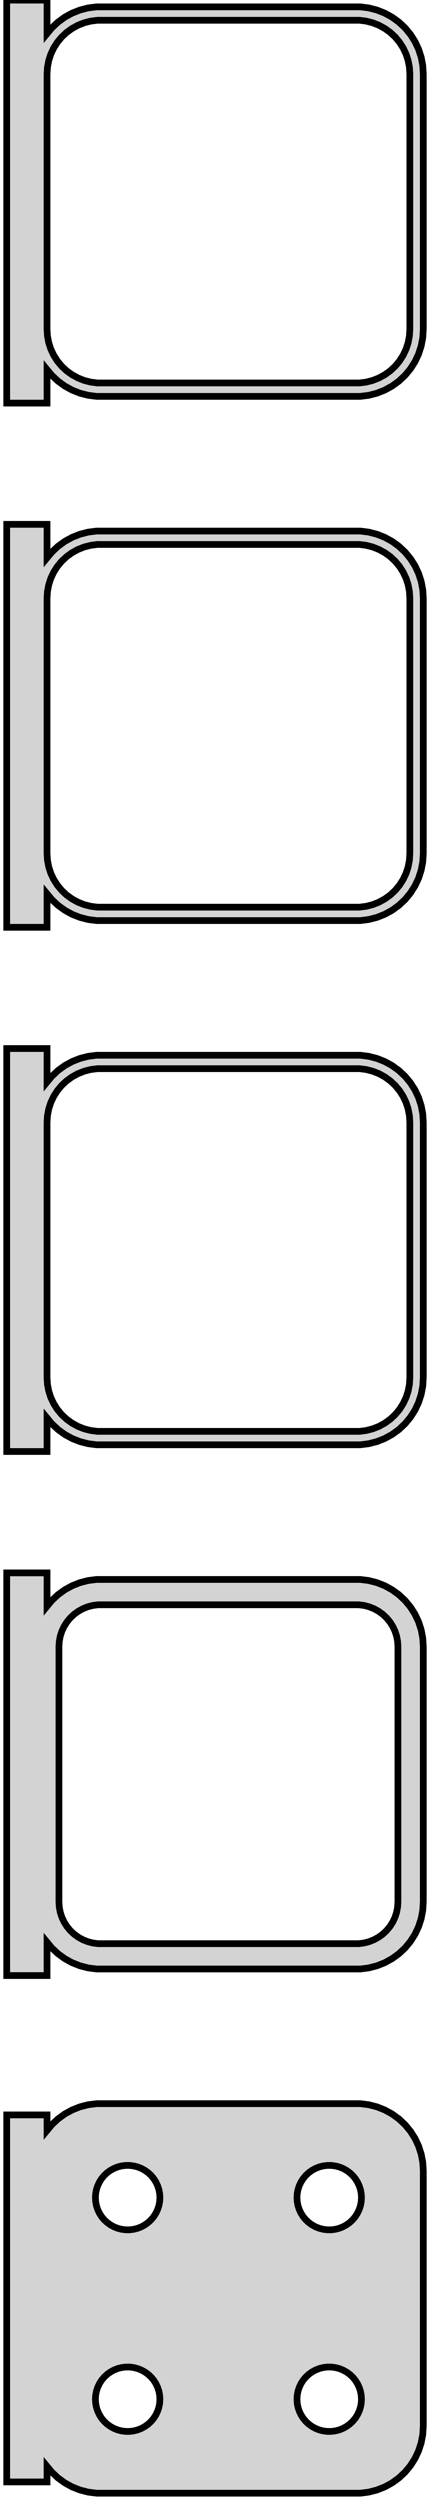 <?xml version="1.0" standalone="no"?>
<!DOCTYPE svg PUBLIC "-//W3C//DTD SVG 1.1//EN" "http://www.w3.org/Graphics/SVG/1.1/DTD/svg11.dtd">
<svg width="32mm" height="186mm" viewBox="-17 -366 32 186" xmlns="http://www.w3.org/2000/svg" version="1.1">
<title>OpenSCAD Model</title>
<path d="
M -13.5,-338.507 L -13.145,-338.077 L -12.687,-337.647 L -12.179,-337.278 L -11.629,-336.976 L -11.045,-336.745
 L -10.437,-336.589 L -9.814,-336.51 L 9.814,-336.51 L 10.437,-336.589 L 11.045,-336.745 L 11.629,-336.976
 L 12.179,-337.278 L 12.687,-337.647 L 13.145,-338.077 L 13.545,-338.561 L 13.882,-339.091 L 14.149,-339.659
 L 14.343,-340.257 L 14.461,-340.873 L 14.5,-341.5 L 14.5,-360.5 L 14.461,-361.127 L 14.343,-361.743
 L 14.149,-362.341 L 13.882,-362.909 L 13.545,-363.439 L 13.145,-363.923 L 12.687,-364.353 L 12.179,-364.722
 L 11.629,-365.024 L 11.045,-365.255 L 10.437,-365.411 L 9.814,-365.49 L -9.814,-365.49 L -10.437,-365.411
 L -11.045,-365.255 L -11.629,-365.024 L -12.179,-364.722 L -12.687,-364.353 L -13.145,-363.923 L -13.5,-363.493
 L -13.5,-365.99 L -16.5,-365.99 L -16.5,-336.01 L -13.5,-336.01 z
M -9.751,-337.508 L -10.249,-337.571 L -10.736,-337.696 L -11.203,-337.881 L -11.643,-338.123 L -12.05,-338.418
 L -12.416,-338.762 L -12.736,-339.149 L -13.005,-339.573 L -13.219,-340.028 L -13.374,-340.505 L -13.468,-340.999
 L -13.5,-341.5 L -13.5,-360.5 L -13.468,-361.001 L -13.374,-361.495 L -13.219,-361.972 L -13.005,-362.427
 L -12.736,-362.851 L -12.416,-363.238 L -12.05,-363.582 L -11.643,-363.877 L -11.203,-364.119 L -10.736,-364.304
 L -10.249,-364.429 L -9.751,-364.492 L 9.751,-364.492 L 10.249,-364.429 L 10.736,-364.304 L 11.203,-364.119
 L 11.643,-363.877 L 12.05,-363.582 L 12.416,-363.238 L 12.736,-362.851 L 13.005,-362.427 L 13.219,-361.972
 L 13.374,-361.495 L 13.468,-361.001 L 13.5,-360.5 L 13.5,-341.5 L 13.468,-340.999 L 13.374,-340.505
 L 13.219,-340.028 L 13.005,-339.573 L 12.736,-339.149 L 12.416,-338.762 L 12.05,-338.418 L 11.643,-338.123
 L 11.203,-337.881 L 10.736,-337.696 L 10.249,-337.571 L 9.751,-337.508 z
M -13.5,-299.507 L -13.145,-299.077 L -12.687,-298.647 L -12.179,-298.278 L -11.629,-297.976 L -11.045,-297.745
 L -10.437,-297.589 L -9.814,-297.51 L 9.814,-297.51 L 10.437,-297.589 L 11.045,-297.745 L 11.629,-297.976
 L 12.179,-298.278 L 12.687,-298.647 L 13.145,-299.077 L 13.545,-299.561 L 13.882,-300.091 L 14.149,-300.659
 L 14.343,-301.257 L 14.461,-301.873 L 14.5,-302.5 L 14.5,-321.5 L 14.461,-322.127 L 14.343,-322.743
 L 14.149,-323.341 L 13.882,-323.909 L 13.545,-324.439 L 13.145,-324.923 L 12.687,-325.353 L 12.179,-325.722
 L 11.629,-326.024 L 11.045,-326.255 L 10.437,-326.411 L 9.814,-326.49 L -9.814,-326.49 L -10.437,-326.411
 L -11.045,-326.255 L -11.629,-326.024 L -12.179,-325.722 L -12.687,-325.353 L -13.145,-324.923 L -13.5,-324.493
 L -13.5,-326.99 L -16.5,-326.99 L -16.5,-297.01 L -13.5,-297.01 z
M -9.751,-298.508 L -10.249,-298.571 L -10.736,-298.696 L -11.203,-298.881 L -11.643,-299.123 L -12.05,-299.418
 L -12.416,-299.762 L -12.736,-300.149 L -13.005,-300.573 L -13.219,-301.028 L -13.374,-301.505 L -13.468,-301.999
 L -13.5,-302.5 L -13.5,-321.5 L -13.468,-322.001 L -13.374,-322.495 L -13.219,-322.972 L -13.005,-323.427
 L -12.736,-323.851 L -12.416,-324.238 L -12.05,-324.582 L -11.643,-324.877 L -11.203,-325.119 L -10.736,-325.304
 L -10.249,-325.429 L -9.751,-325.492 L 9.751,-325.492 L 10.249,-325.429 L 10.736,-325.304 L 11.203,-325.119
 L 11.643,-324.877 L 12.05,-324.582 L 12.416,-324.238 L 12.736,-323.851 L 13.005,-323.427 L 13.219,-322.972
 L 13.374,-322.495 L 13.468,-322.001 L 13.5,-321.5 L 13.5,-302.5 L 13.468,-301.999 L 13.374,-301.505
 L 13.219,-301.028 L 13.005,-300.573 L 12.736,-300.149 L 12.416,-299.762 L 12.05,-299.418 L 11.643,-299.123
 L 11.203,-298.881 L 10.736,-298.696 L 10.249,-298.571 L 9.751,-298.508 z
M -13.5,-260.507 L -13.145,-260.077 L -12.687,-259.647 L -12.179,-259.278 L -11.629,-258.976 L -11.045,-258.745
 L -10.437,-258.589 L -9.814,-258.51 L 9.814,-258.51 L 10.437,-258.589 L 11.045,-258.745 L 11.629,-258.976
 L 12.179,-259.278 L 12.687,-259.647 L 13.145,-260.077 L 13.545,-260.561 L 13.882,-261.091 L 14.149,-261.659
 L 14.343,-262.257 L 14.461,-262.873 L 14.5,-263.5 L 14.5,-282.5 L 14.461,-283.127 L 14.343,-283.743
 L 14.149,-284.341 L 13.882,-284.909 L 13.545,-285.439 L 13.145,-285.923 L 12.687,-286.353 L 12.179,-286.722
 L 11.629,-287.024 L 11.045,-287.255 L 10.437,-287.411 L 9.814,-287.49 L -9.814,-287.49 L -10.437,-287.411
 L -11.045,-287.255 L -11.629,-287.024 L -12.179,-286.722 L -12.687,-286.353 L -13.145,-285.923 L -13.5,-285.493
 L -13.5,-287.99 L -16.5,-287.99 L -16.5,-258.01 L -13.5,-258.01 z
M -9.751,-259.508 L -10.249,-259.571 L -10.736,-259.696 L -11.203,-259.881 L -11.643,-260.123 L -12.05,-260.418
 L -12.416,-260.762 L -12.736,-261.149 L -13.005,-261.573 L -13.219,-262.028 L -13.374,-262.505 L -13.468,-262.999
 L -13.5,-263.5 L -13.5,-282.5 L -13.468,-283.001 L -13.374,-283.495 L -13.219,-283.972 L -13.005,-284.427
 L -12.736,-284.851 L -12.416,-285.238 L -12.05,-285.582 L -11.643,-285.877 L -11.203,-286.119 L -10.736,-286.304
 L -10.249,-286.429 L -9.751,-286.492 L 9.751,-286.492 L 10.249,-286.429 L 10.736,-286.304 L 11.203,-286.119
 L 11.643,-285.877 L 12.05,-285.582 L 12.416,-285.238 L 12.736,-284.851 L 13.005,-284.427 L 13.219,-283.972
 L 13.374,-283.495 L 13.468,-283.001 L 13.5,-282.5 L 13.5,-263.5 L 13.468,-262.999 L 13.374,-262.505
 L 13.219,-262.028 L 13.005,-261.573 L 12.736,-261.149 L 12.416,-260.762 L 12.05,-260.418 L 11.643,-260.123
 L 11.203,-259.881 L 10.736,-259.696 L 10.249,-259.571 L 9.751,-259.508 z
M -13.5,-221.507 L -13.145,-221.077 L -12.687,-220.647 L -12.179,-220.278 L -11.629,-219.976 L -11.045,-219.745
 L -10.437,-219.589 L -9.814,-219.51 L 9.814,-219.51 L 10.437,-219.589 L 11.045,-219.745 L 11.629,-219.976
 L 12.179,-220.278 L 12.687,-220.647 L 13.145,-221.077 L 13.545,-221.561 L 13.882,-222.091 L 14.149,-222.659
 L 14.343,-223.257 L 14.461,-223.873 L 14.5,-224.5 L 14.5,-243.5 L 14.461,-244.127 L 14.343,-244.743
 L 14.149,-245.341 L 13.882,-245.909 L 13.545,-246.439 L 13.145,-246.923 L 12.687,-247.353 L 12.179,-247.722
 L 11.629,-248.024 L 11.045,-248.255 L 10.437,-248.411 L 9.814,-248.49 L -9.814,-248.49 L -10.437,-248.411
 L -11.045,-248.255 L -11.629,-248.024 L -12.179,-247.722 L -12.687,-247.353 L -13.145,-246.923 L -13.5,-246.493
 L -13.5,-248.979 L -16.5,-248.979 L -16.5,-219.021 L -13.5,-219.021 z
M -9.695,-221.393 L -10.083,-221.442 L -10.462,-221.539 L -10.825,-221.683 L -11.168,-221.872 L -11.484,-222.101
 L -11.769,-222.369 L -12.018,-222.67 L -12.228,-223 L -12.394,-223.354 L -12.515,-223.726 L -12.588,-224.11
 L -12.613,-224.5 L -12.613,-243.5 L -12.588,-243.89 L -12.515,-244.274 L -12.394,-244.646 L -12.228,-245
 L -12.018,-245.33 L -11.769,-245.631 L -11.484,-245.899 L -11.168,-246.128 L -10.825,-246.317 L -10.462,-246.461
 L -10.083,-246.558 L -9.695,-246.607 L 9.695,-246.607 L 10.083,-246.558 L 10.462,-246.461 L 10.825,-246.317
 L 11.168,-246.128 L 11.484,-245.899 L 11.769,-245.631 L 12.018,-245.33 L 12.228,-245 L 12.394,-244.646
 L 12.515,-244.274 L 12.588,-243.89 L 12.613,-243.5 L 12.613,-224.5 L 12.588,-224.11 L 12.515,-223.726
 L 12.394,-223.354 L 12.228,-223 L 12.018,-222.67 L 11.769,-222.369 L 11.484,-222.101 L 11.168,-221.872
 L 10.825,-221.683 L 10.462,-221.539 L 10.083,-221.442 L 9.695,-221.393 z
M 10.437,-180.589 L 11.045,-180.745 L 11.629,-180.976 L 12.179,-181.278 L 12.687,-181.647 L 13.145,-182.077
 L 13.545,-182.561 L 13.882,-183.091 L 14.149,-183.659 L 14.343,-184.257 L 14.461,-184.873 L 14.5,-185.5
 L 14.5,-204.5 L 14.461,-205.127 L 14.343,-205.743 L 14.149,-206.341 L 13.882,-206.909 L 13.545,-207.439
 L 13.145,-207.923 L 12.687,-208.353 L 12.179,-208.722 L 11.629,-209.024 L 11.045,-209.255 L 10.437,-209.411
 L 9.814,-209.49 L -9.814,-209.49 L -10.437,-209.411 L -11.045,-209.255 L -11.629,-209.024 L -12.179,-208.722
 L -12.687,-208.353 L -13.145,-207.923 L -13.5,-207.493 L -13.5,-208.653 L -16.5,-208.653 L -16.5,-181.347
 L -13.5,-181.347 L -13.5,-182.507 L -13.145,-182.077 L -12.687,-181.647 L -12.179,-181.278 L -11.629,-180.976
 L -11.045,-180.745 L -10.437,-180.589 L -9.814,-180.51 L 9.814,-180.51 z
M -7.651,-200.105 L -7.95,-200.143 L -8.242,-200.217 L -8.522,-200.328 L -8.786,-200.474 L -9.03,-200.651
 L -9.25,-200.857 L -9.442,-201.089 L -9.603,-201.344 L -9.731,-201.617 L -9.825,-201.903 L -9.881,-202.199
 L -9.9,-202.5 L -9.881,-202.801 L -9.825,-203.097 L -9.731,-203.383 L -9.603,-203.656 L -9.442,-203.911
 L -9.25,-204.143 L -9.03,-204.349 L -8.786,-204.526 L -8.522,-204.672 L -8.242,-204.783 L -7.95,-204.857
 L -7.651,-204.895 L -7.349,-204.895 L -7.05,-204.857 L -6.758,-204.783 L -6.478,-204.672 L -6.214,-204.526
 L -5.97,-204.349 L -5.75,-204.143 L -5.558,-203.911 L -5.397,-203.656 L -5.269,-203.383 L -5.175,-203.097
 L -5.119,-202.801 L -5.1,-202.5 L -5.119,-202.199 L -5.175,-201.903 L -5.269,-201.617 L -5.397,-201.344
 L -5.558,-201.089 L -5.75,-200.857 L -5.97,-200.651 L -6.214,-200.474 L -6.478,-200.328 L -6.758,-200.217
 L -7.05,-200.143 L -7.349,-200.105 z
M 7.349,-200.105 L 7.05,-200.143 L 6.758,-200.217 L 6.478,-200.328 L 6.214,-200.474 L 5.97,-200.651
 L 5.75,-200.857 L 5.558,-201.089 L 5.397,-201.344 L 5.269,-201.617 L 5.175,-201.903 L 5.119,-202.199
 L 5.1,-202.5 L 5.119,-202.801 L 5.175,-203.097 L 5.269,-203.383 L 5.397,-203.656 L 5.558,-203.911
 L 5.75,-204.143 L 5.97,-204.349 L 6.214,-204.526 L 6.478,-204.672 L 6.758,-204.783 L 7.05,-204.857
 L 7.349,-204.895 L 7.651,-204.895 L 7.95,-204.857 L 8.242,-204.783 L 8.522,-204.672 L 8.786,-204.526
 L 9.03,-204.349 L 9.25,-204.143 L 9.442,-203.911 L 9.603,-203.656 L 9.731,-203.383 L 9.825,-203.097
 L 9.881,-202.801 L 9.9,-202.5 L 9.881,-202.199 L 9.825,-201.903 L 9.731,-201.617 L 9.603,-201.344
 L 9.442,-201.089 L 9.25,-200.857 L 9.03,-200.651 L 8.786,-200.474 L 8.522,-200.328 L 8.242,-200.217
 L 7.95,-200.143 L 7.651,-200.105 z
M -7.651,-185.105 L -7.95,-185.143 L -8.242,-185.217 L -8.522,-185.328 L -8.786,-185.474 L -9.03,-185.651
 L -9.25,-185.857 L -9.442,-186.089 L -9.603,-186.344 L -9.731,-186.617 L -9.825,-186.903 L -9.881,-187.199
 L -9.9,-187.5 L -9.881,-187.801 L -9.825,-188.097 L -9.731,-188.383 L -9.603,-188.656 L -9.442,-188.911
 L -9.25,-189.143 L -9.03,-189.349 L -8.786,-189.526 L -8.522,-189.672 L -8.242,-189.783 L -7.95,-189.857
 L -7.651,-189.895 L -7.349,-189.895 L -7.05,-189.857 L -6.758,-189.783 L -6.478,-189.672 L -6.214,-189.526
 L -5.97,-189.349 L -5.75,-189.143 L -5.558,-188.911 L -5.397,-188.656 L -5.269,-188.383 L -5.175,-188.097
 L -5.119,-187.801 L -5.1,-187.5 L -5.119,-187.199 L -5.175,-186.903 L -5.269,-186.617 L -5.397,-186.344
 L -5.558,-186.089 L -5.75,-185.857 L -5.97,-185.651 L -6.214,-185.474 L -6.478,-185.328 L -6.758,-185.217
 L -7.05,-185.143 L -7.349,-185.105 z
M 7.349,-185.105 L 7.05,-185.143 L 6.758,-185.217 L 6.478,-185.328 L 6.214,-185.474 L 5.97,-185.651
 L 5.75,-185.857 L 5.558,-186.089 L 5.397,-186.344 L 5.269,-186.617 L 5.175,-186.903 L 5.119,-187.199
 L 5.1,-187.5 L 5.119,-187.801 L 5.175,-188.097 L 5.269,-188.383 L 5.397,-188.656 L 5.558,-188.911
 L 5.75,-189.143 L 5.97,-189.349 L 6.214,-189.526 L 6.478,-189.672 L 6.758,-189.783 L 7.05,-189.857
 L 7.349,-189.895 L 7.651,-189.895 L 7.95,-189.857 L 8.242,-189.783 L 8.522,-189.672 L 8.786,-189.526
 L 9.03,-189.349 L 9.25,-189.143 L 9.442,-188.911 L 9.603,-188.656 L 9.731,-188.383 L 9.825,-188.097
 L 9.881,-187.801 L 9.9,-187.5 L 9.881,-187.199 L 9.825,-186.903 L 9.731,-186.617 L 9.603,-186.344
 L 9.442,-186.089 L 9.25,-185.857 L 9.03,-185.651 L 8.786,-185.474 L 8.522,-185.328 L 8.242,-185.217
 L 7.95,-185.143 L 7.651,-185.105 z
" stroke="black" fill="lightgray" stroke-width="0.5"/>
</svg>
